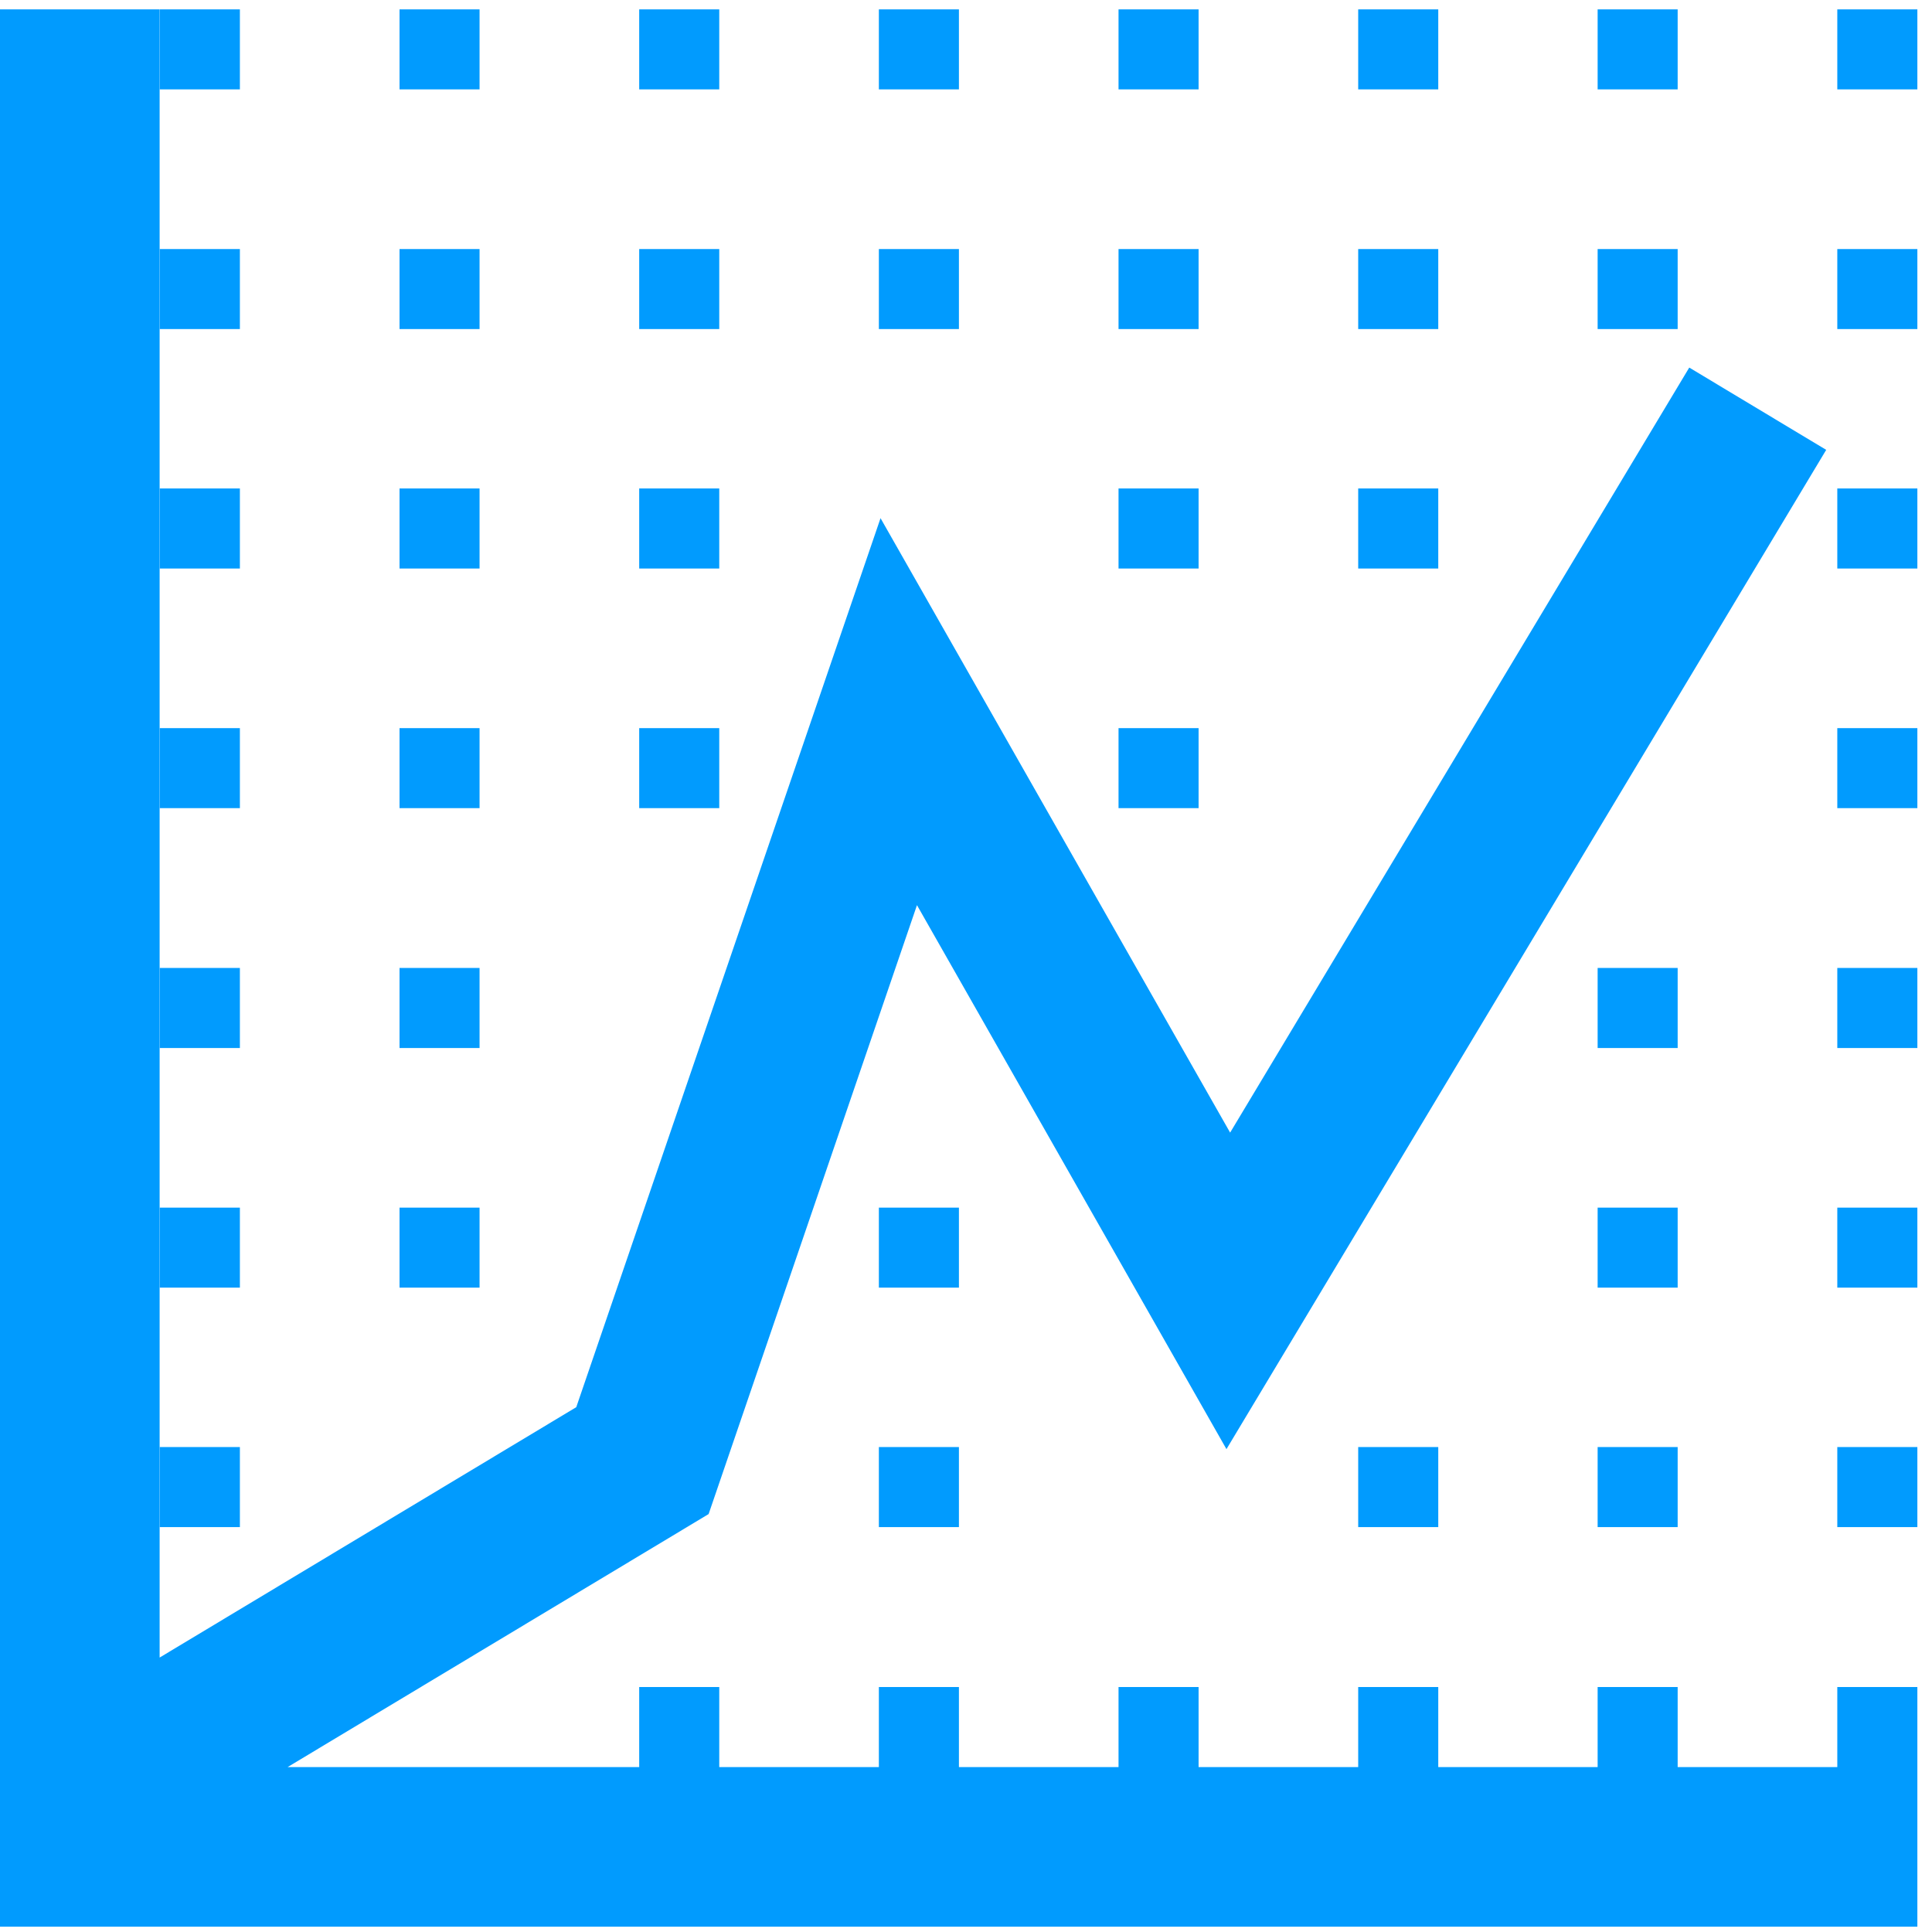 <svg width="59" height="59" viewBox="0 0 59 59" fill="none" xmlns="http://www.w3.org/2000/svg">
<path d="M56.108 53.964H51.233V51.519H48.789V53.964H43.922V51.519H41.477V53.964H36.603V51.519H34.158V53.964H29.284V51.519H26.839V53.964H21.965V51.519H19.52V53.964H8.783L21.64 46.237L28.003 27.642L37.454 44.254L55.769 13.738L51.587 11.225L37.566 34.588L26.89 15.824L17.598 42.973L4.875 50.619V0.286H0V58.838H58.553V51.519H56.108L56.108 53.964ZM56.108 0.286H58.553V2.73H56.108V0.286ZM48.789 0.286H51.233V2.73H48.789V0.286ZM41.477 0.286H43.922V2.73H41.477L41.477 0.286ZM34.158 0.286H36.603V2.73H34.158L34.158 0.286ZM26.839 0.286H29.284V2.73H26.839L26.839 0.286ZM19.52 0.286H21.965V2.73H19.52L19.52 0.286ZM12.201 0.286H14.645V2.73H12.201L12.201 0.286ZM4.882 0.286H7.326V2.73H4.882L4.882 0.286ZM56.108 7.605H58.553V10.049H56.108V7.605ZM48.789 7.605H51.233V10.049H48.789V7.605ZM41.477 7.605H43.922V10.049H41.477L41.477 7.605ZM34.158 7.605H36.603V10.049H34.158L34.158 7.605ZM26.839 7.605H29.284V10.049H26.839L26.839 7.605ZM19.52 7.605H21.965V10.049H19.52L19.52 7.605ZM12.201 7.605H14.645V10.049H12.201L12.201 7.605ZM4.882 7.605H7.326V10.049H4.882L4.882 7.605ZM56.108 14.916H58.553V17.361H56.108V14.916ZM41.477 14.916H43.922V17.361H41.477L41.477 14.916ZM34.158 14.916H36.603V17.361H34.158L34.158 14.916ZM19.52 14.916H21.965V17.361H19.52L19.52 14.916ZM12.201 14.916H14.645V17.361H12.201L12.201 14.916ZM4.882 14.916H7.326V17.361H4.882L4.882 14.916ZM56.108 22.236H58.553V24.68H56.108V22.236ZM34.158 22.236H36.603V24.68H34.158L34.158 22.236ZM19.52 22.236H21.965V24.68H19.52L19.52 22.236ZM12.201 22.236H14.645V24.68H12.201L12.201 22.236ZM4.882 22.236H7.326V24.68H4.882L4.882 22.236ZM56.108 29.559H58.553V32.004H56.108V29.559ZM48.789 29.559H51.233V32.004H48.789V29.559ZM12.201 29.559H14.645V32.004H12.201L12.201 29.559ZM4.882 29.559H7.326V32.004H4.882L4.882 29.559ZM56.108 36.879H58.553V39.323H56.108V36.879ZM48.789 36.879H51.233V39.323H48.789V36.879ZM26.839 36.879H29.284V39.323H26.839L26.839 36.879ZM12.201 36.879H14.645V39.323H12.201L12.201 36.879ZM4.882 36.879H7.326V39.323H4.882L4.882 36.879ZM56.108 44.19H58.553V46.635H56.108V44.19ZM48.789 44.19H51.233V46.635H48.789V44.19ZM41.477 44.19H43.922V46.635H41.477L41.477 44.19ZM26.839 44.19H29.284V46.635H26.839L26.839 44.19ZM4.882 44.19H7.326V46.635H4.882L4.882 44.19Z" fill="#019BFE"/>
</svg>
